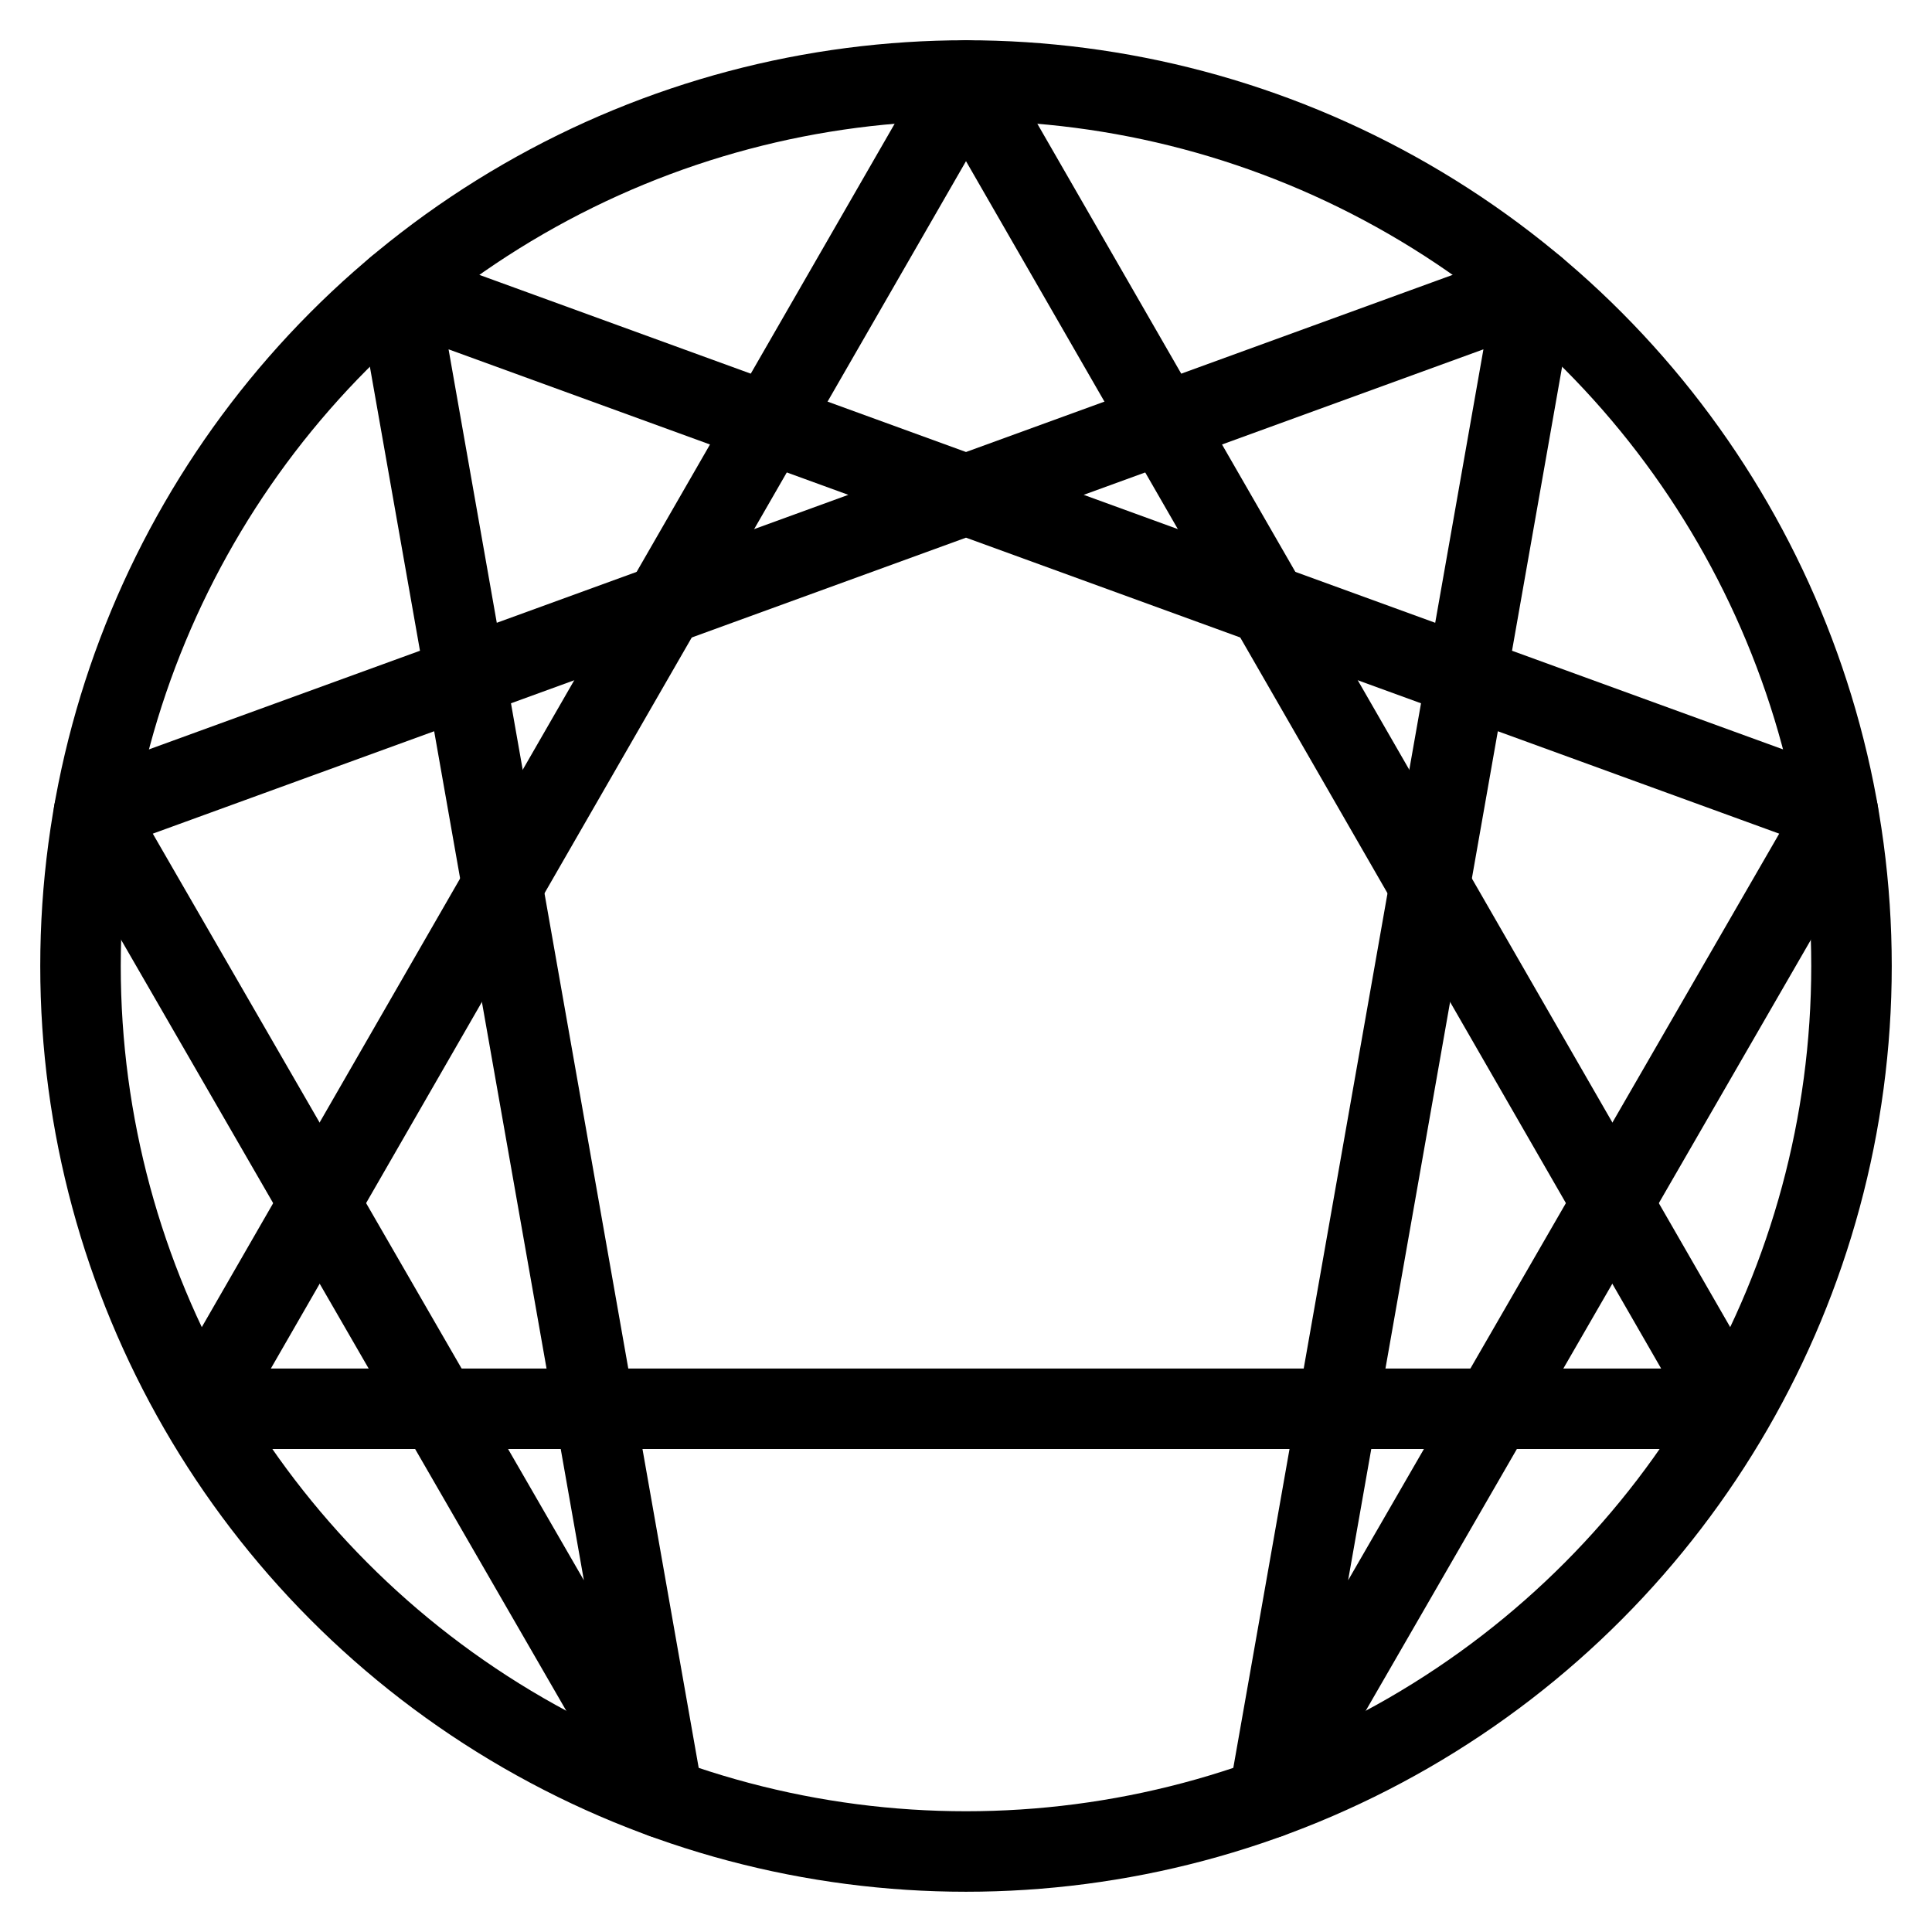 <?xml version="1.0" encoding="iso-8859-1"?>
<!-- Generator: Adobe Illustrator 25.2.3, SVG Export Plug-In . SVG Version: 6.00 Build 0)  -->
<svg version="1.1" baseProfile="basic" id="Layer_1"
	 xmlns="http://www.w3.org/2000/svg" xmlns:xlink="http://www.w3.org/1999/xlink" x="0px" y="0px" viewBox="0 0 48 48"
	 xml:space="preserve">
<circle style="fill:none;stroke:#000000;stroke-width:2;stroke-linecap:round;stroke-linejoin:round;stroke-miterlimit:10;" cx="24" cy="24" r="22"/>
<polygon style="fill:none;stroke:#000000;stroke-width:2;stroke-linejoin:round;stroke-miterlimit:10;" points="24,2 5,35 43,35 "/>
<polygon style="fill:none;stroke:#000000;stroke-width:2;stroke-linejoin:round;stroke-miterlimit:10;" points="16.476,44.673 
	9.859,7.147 45.666,20.18 31.524,44.673 38.141,7.147 2.334,20.18 "/>
</svg>